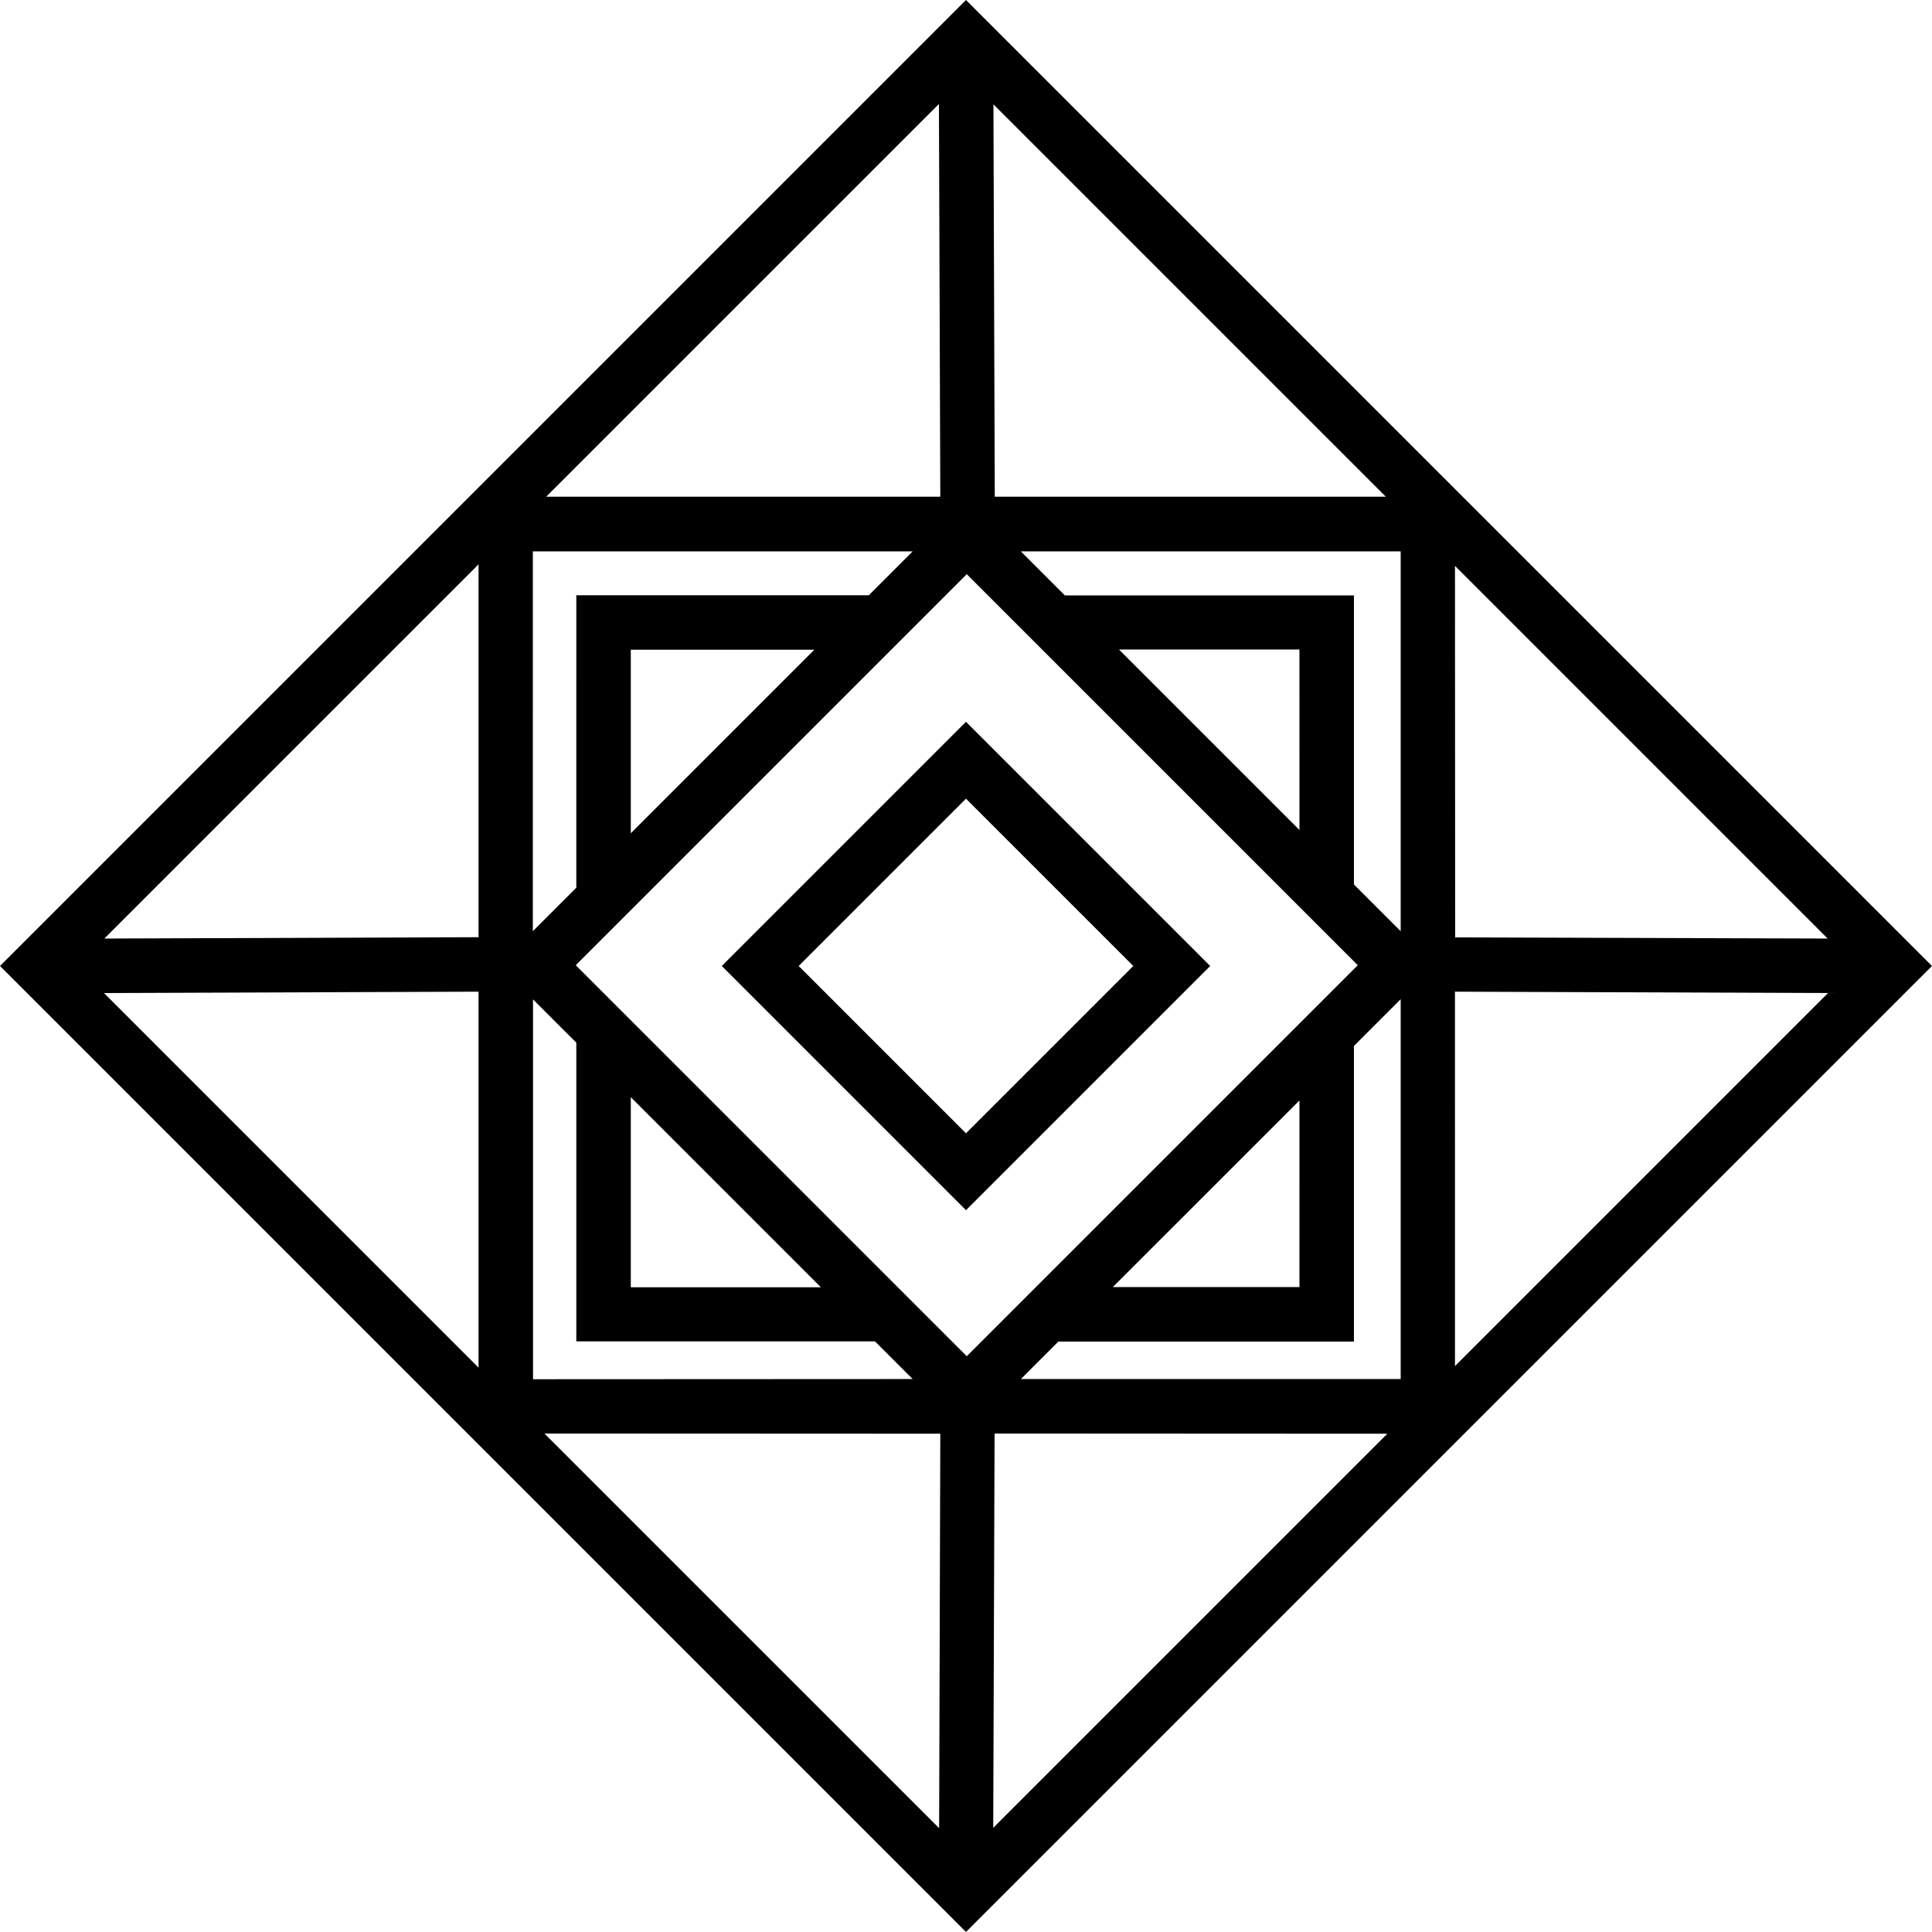 <svg xmlns="http://www.w3.org/2000/svg" xmlns:xlink="http://www.w3.org/1999/xlink" width="500" zoomAndPan="magnify" viewBox="0 0 375 375" height="500" preserveAspectRatio="xMidYMid meet" version="1.0"><defs><clipPath id="e821258136"><path d="M 187.496 0 L 375.234 187.738 L 187.496 375.477 L -0.238 187.738 Z M 187.496 0 " clip-rule="nonzero"/></clipPath><clipPath id="85108e6c09"><path d="M 187.496 0 L 375.234 187.738 L 187.496 375.477 L -0.238 187.738 Z M 187.496 0 " clip-rule="nonzero"/></clipPath></defs><g clip-path="url(#e821258136)"><g clip-path="url(#85108e6c09)"><path fill="#000000" d="M 187.496 155.023 L 219.973 187.496 L 187.496 219.973 L 155.023 187.496 Z M 140.098 187.496 L 187.496 234.895 L 234.895 187.496 L 187.496 140.098 Z M 282.406 192.484 L 354.82 192.746 L 282.41 265.16 Z M 193.047 278.246 L 269.285 278.285 L 192.785 354.781 Z M 182.512 278.281 L 182.285 354.855 L 105.672 278.246 Z M 92.887 192.484 L 92.887 265.461 L 20.176 192.746 Z M 92.887 181.91 L 20.25 182.172 L 92.887 109.535 Z M 182.512 96.41 L 106.012 96.41 L 182.246 20.176 Z M 193.086 96.414 L 192.824 20.25 L 268.984 96.41 Z M 282.41 109.836 L 354.746 182.172 L 282.445 181.949 Z M 205.422 260.398 L 262.797 260.398 L 262.797 203.023 L 271.871 193.949 L 271.871 267.668 L 198.148 267.672 Z M 111.863 202.383 L 111.863 260.359 L 169.836 260.359 L 177.148 267.672 L 103.461 267.707 L 103.461 193.984 Z M 168.637 115.535 L 111.863 115.535 L 111.859 172.309 L 103.422 180.746 L 103.426 107.023 L 177.148 107.023 Z M 262.797 171.672 L 262.797 115.574 L 206.695 115.574 L 198.148 107.023 L 271.871 107.023 L 271.871 180.746 Z M 252.223 213.598 L 252.219 249.82 L 215.996 249.824 Z M 217.195 126.074 L 252.219 126.074 L 252.223 161.098 Z M 122.438 161.734 L 122.438 126.109 L 158.062 126.109 Z M 159.336 249.859 L 122.438 249.859 L 122.438 212.961 Z M 111.75 187.348 L 187.648 111.449 L 263.547 187.348 L 187.648 263.246 Z M 187.496 0 L 0 187.496 L 187.496 374.992 L 374.992 187.496 L 187.496 0 " fill-opacity="1" fill-rule="nonzero"/></g></g></svg>
